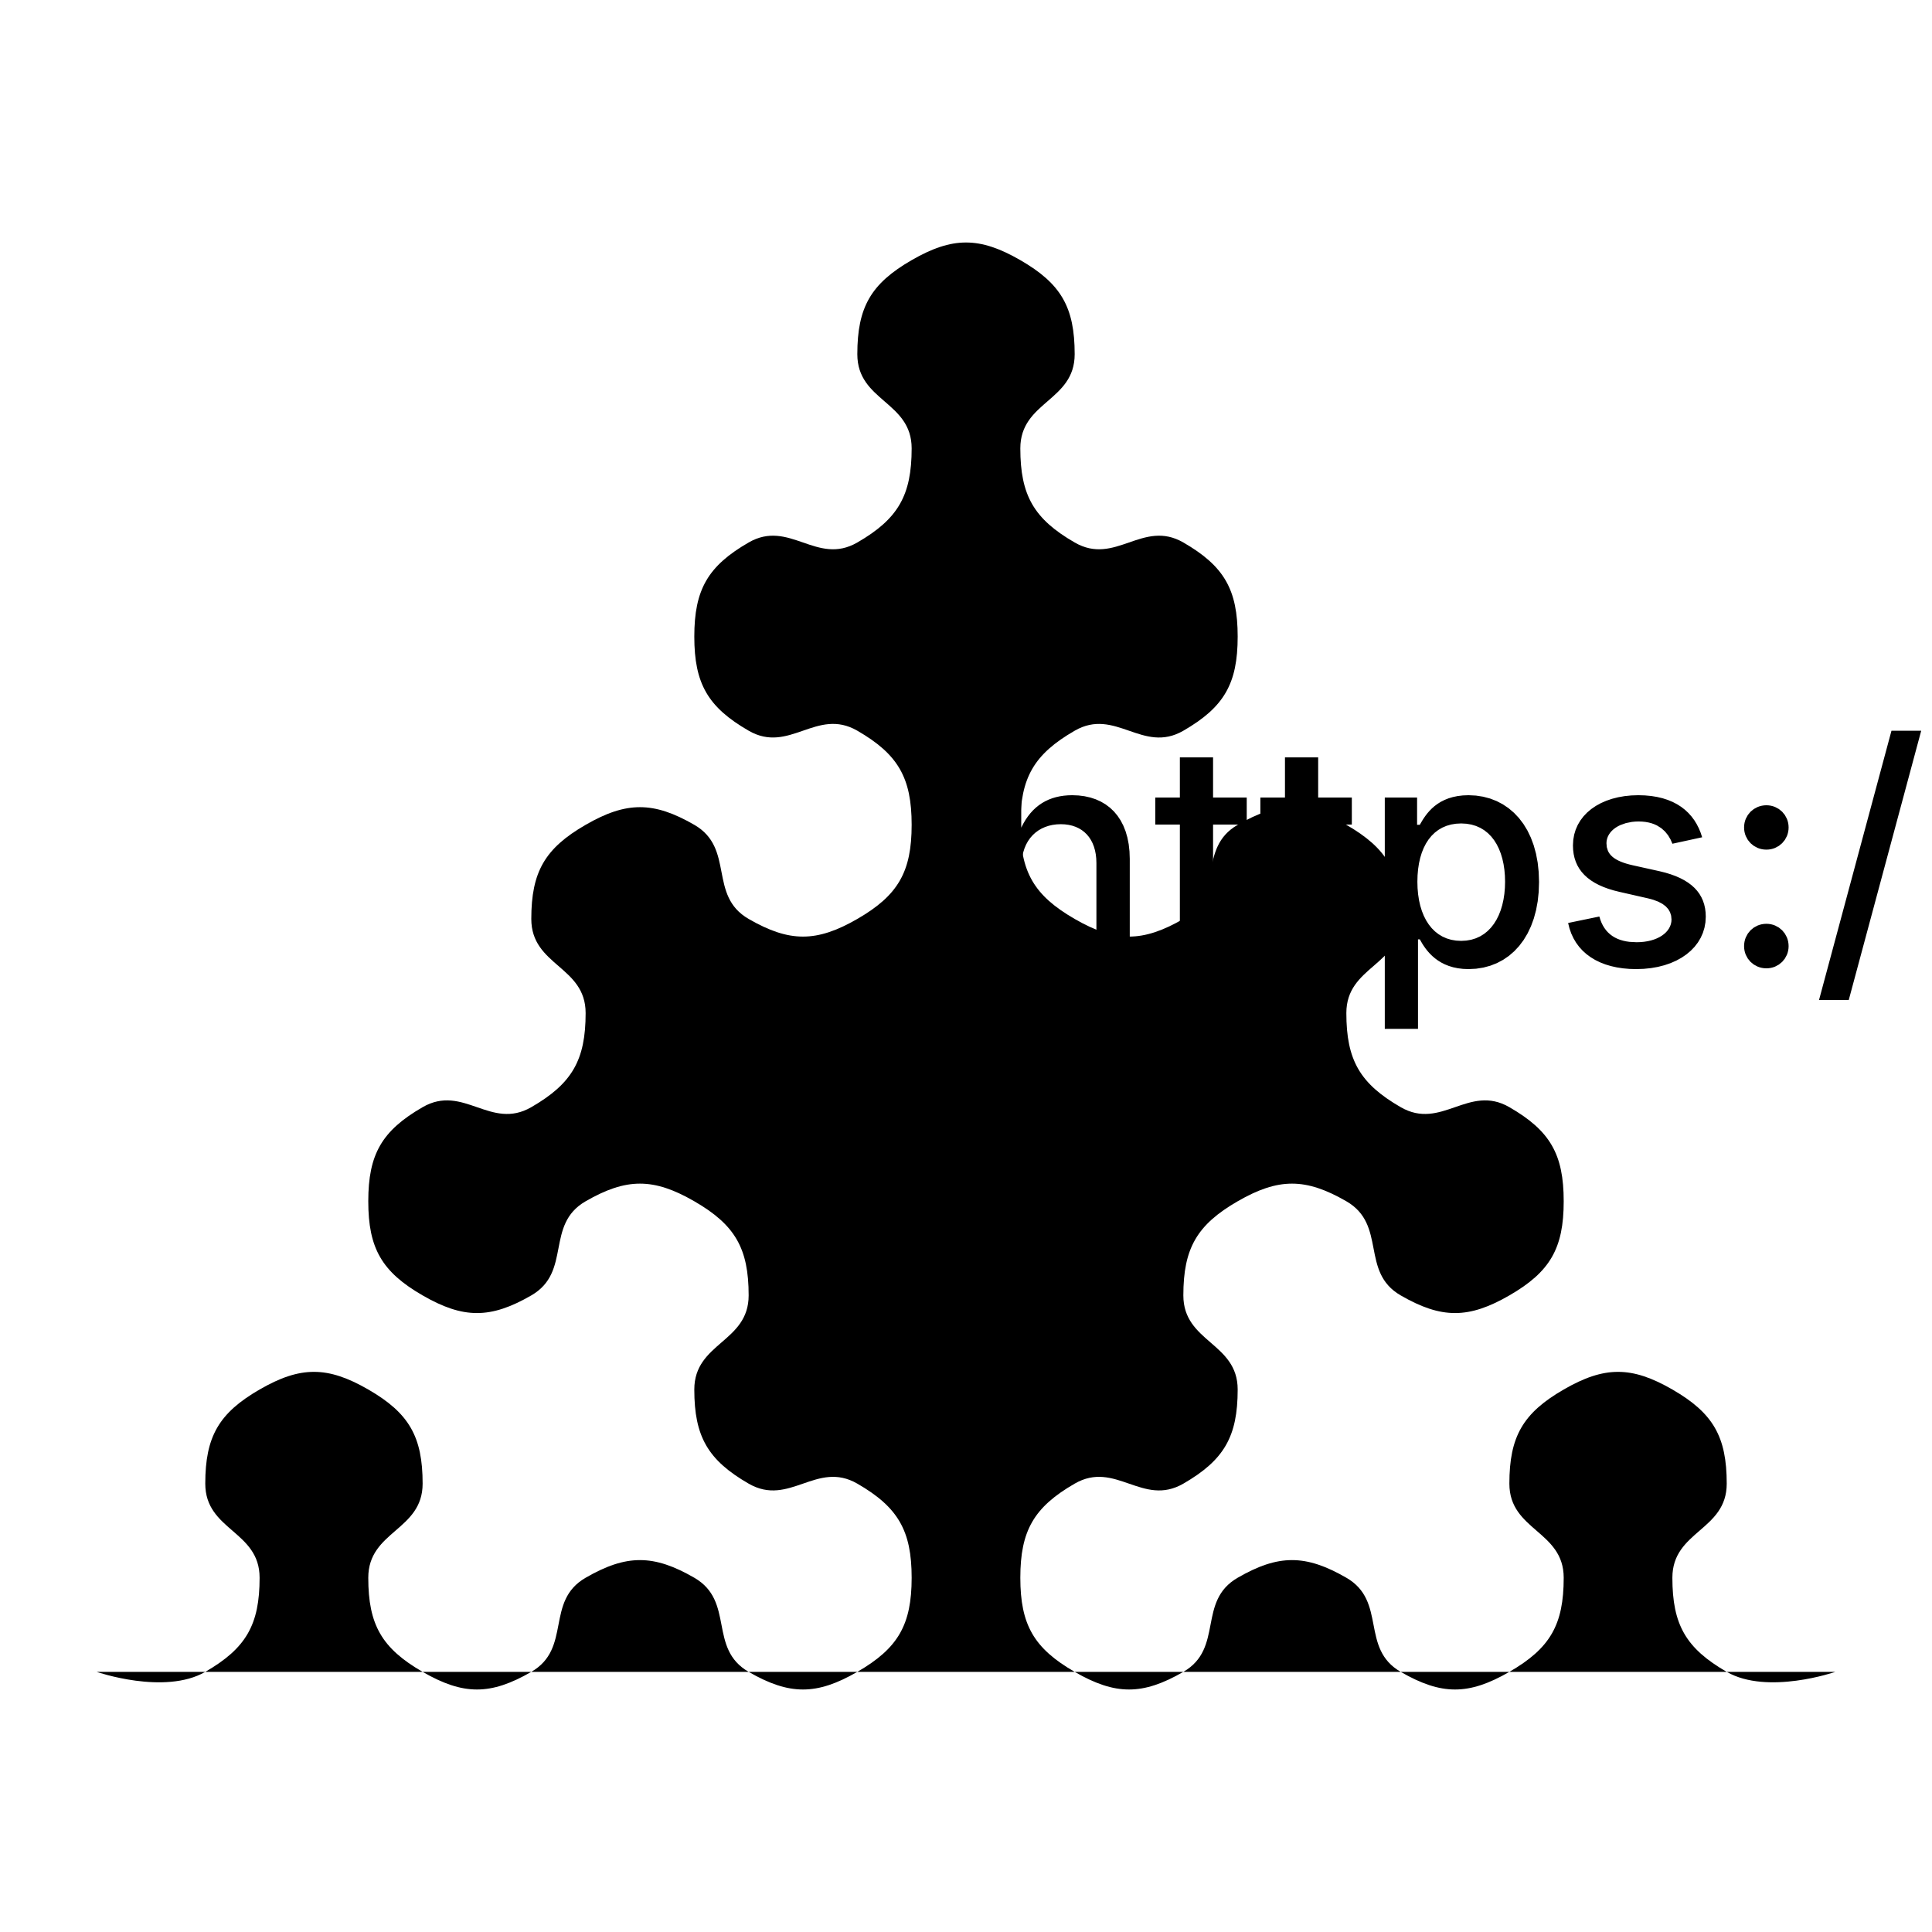 <?xml version="1.0" encoding="UTF-8"?>
<!DOCTYPE svg>
<svg
  data-animation-duration="2s"
  viewBox="-50 -50 100 100"
>
  <title>
    ANIMATION 18 - VARIATION I
  </title>
  <desc>
    <p>See this animation in action here: <a href="https://andrew.wang-hoyer.com/experiments/svg-animations/18/i" target="_blank" rel="noopener">https://andrew.wang-hoyer.com/experiments/svg-animations/18/i</a>.</p>
    <p>Generator source code : <a href="https://github.com/ndrwhr/svg-animation-src/tree/master/site/_svgs/generators/animations/18/i.js" target="_blank" rel="noopener">https://github.com/ndrwhr/svg-animation-src/tree/master/site/_svgs/generators/animations/18/i.js</a>.</p>
    <p>All generated files and source code are released under the following license:</p>
    <p>MIT License</p>
    <p>Copyright (c) 2018-present Andrew Hoyer</p>
    <p>Permission is hereby granted, free of charge, to any person obtaining a copy of this software and associated documentation files (the &quot;Software&quot;), to deal in the Software without restriction, including without limitation the rights to use, copy, modify, merge, publish, distribute, sublicense, and/or sell copies of the Software, and to permit persons to whom the Software is furnished to do so, subject to the following conditions:</p>
    <p>The above copyright notice and this permission notice shall be included in all copies or substantial portions of the Software.</p>
    <p>THE SOFTWARE IS PROVIDED &quot;AS IS&quot;, WITHOUT WARRANTY OF ANY KIND, EXPRESS OR IMPLIED, INCLUDING BUT NOT LIMITED TO THE WARRANTIES OF MERCHANTABILITY, FITNESS FOR A PARTICULAR PURPOSE AND NONINFRINGEMENT. IN NO EVENT SHALL THE AUTHORS OR COPYRIGHT HOLDERS BE LIABLE FOR ANY CLAIM, DAMAGES OR OTHER LIABILITY, WHETHER IN AN ACTION OF CONTRACT, TORT OR OTHERWISE, ARISING FROM, OUT OF OR IN CONNECTION WITH THE SOFTWARE OR THE USE OR OTHER DEALINGS IN THE SOFTWARE.</p>
  </desc>
  <style>
    /* <![CDATA[ */
      .svg-18-i-path {
        stroke: black;
        stroke-width: 2.5;
        fill: none;
        stroke-dasharray: 5.625%, 5.625%;
        animation: svg-18-i-main-anim 2s linear infinite;
      }
      
      @keyframes svg-18-i-main-anim {
        from {
          stroke-dashoffset: 0;
        }
      
        to {
          stroke-dashoffset: 11.25%;
        }
      }
      
    /* ]]> */
  </style>
  <path
    class="svg-18-i-path"
    d="M -45,36.535 C -45,36.535 -41.484,37.753 -39.375,36.535 S -36.563,34.1 -36.563,31.664 S -39.375,29.228 -39.375,26.793 S -38.672,23.139 -36.563,21.921 S -33.047,20.703 -30.938,21.921 S -28.125,24.357 -28.125,26.793 S -30.938,29.228 -30.938,31.664 S -30.234,35.318 -28.125,36.535 S -24.609,37.753 -22.5,36.535 S -21.797,32.882 -19.688,31.664 S -16.172,30.446 -14.063,31.664 S -13.359,35.318 -11.25,36.535 S -7.734,37.753 -5.625,36.535 S -2.813,34.1 -2.813,31.664 S -3.516,28.01 -5.625,26.793 S -9.141,28.01 -11.25,26.793 S -14.063,24.357 -14.063,21.921 S -11.25,19.486 -11.25,17.05 S -11.953,13.396 -14.063,12.178 S -17.578,10.961 -19.688,12.178 S -20.391,15.832 -22.5,17.05 S -26.016,18.268 -28.125,17.05 S -30.938,14.614 -30.938,12.178 S -30.234,8.525 -28.125,7.307 S -24.609,8.525 -22.5,7.307 S -19.688,4.871 -19.688,2.436 S -22.5,-0 -22.5,-2.436 S -21.797,-6.089 -19.688,-7.307 S -16.172,-8.525 -14.063,-7.307 S -13.359,-3.654 -11.25,-2.436 S -7.734,-1.218 -5.625,-2.436 S -2.813,-4.871 -2.813,-7.307 S -3.516,-10.961 -5.625,-12.179 S -9.141,-10.961 -11.25,-12.179 S -14.063,-14.614 -14.063,-17.05 S -13.359,-20.703 -11.25,-21.921 S -7.734,-20.703 -5.625,-21.921 S -2.813,-24.357 -2.813,-26.793 S -5.625,-29.228 -5.625,-31.664 S -4.922,-35.318 -2.813,-36.535 S 0.703,-37.753 2.812,-36.535 S 5.625,-34.1 5.625,-31.664 S 2.812,-29.228 2.812,-26.793 S 3.516,-23.139 5.625,-21.921 S 9.141,-23.139 11.25,-21.921 S 14.062,-19.486 14.062,-17.05 S 13.359,-13.396 11.25,-12.178 S 7.734,-13.396 5.625,-12.178 S 2.812,-9.743 2.812,-7.307 S 3.516,-3.654 5.625,-2.436 S 9.141,-1.218 11.25,-2.436 S 11.953,-6.089 14.062,-7.307 S 17.578,-8.525 19.687,-7.307 S 22.5,-4.871 22.5,-2.436 S 19.687,-0 19.687,2.436 S 20.391,6.089 22.5,7.307 S 26.016,6.089 28.125,7.307 S 30.937,9.743 30.937,12.178 S 30.234,15.832 28.125,17.05 S 24.609,18.268 22.5,17.05 S 21.797,13.396 19.687,12.178 S 16.172,10.961 14.062,12.178 S 11.25,14.614 11.25,17.05 S 14.062,19.486 14.062,21.921 S 13.359,25.575 11.25,26.793 S 7.734,25.575 5.625,26.793 S 2.812,29.228 2.812,31.664 S 3.516,35.318 5.625,36.535 S 9.141,37.753 11.25,36.535 S 11.953,32.882 14.062,31.664 S 17.578,30.446 19.687,31.664 S 20.391,35.318 22.5,36.535 S 26.016,37.753 28.125,36.535 S 30.937,34.1 30.937,31.664 S 28.125,29.228 28.125,26.793 S 28.828,23.139 30.937,21.921 S 34.453,20.703 36.562,21.921 S 39.375,24.357 39.375,26.793 S 36.562,29.228 36.562,31.664 S 37.266,35.318 39.375,36.535 S 45,36.535 45,36.535"
  />
</svg>
